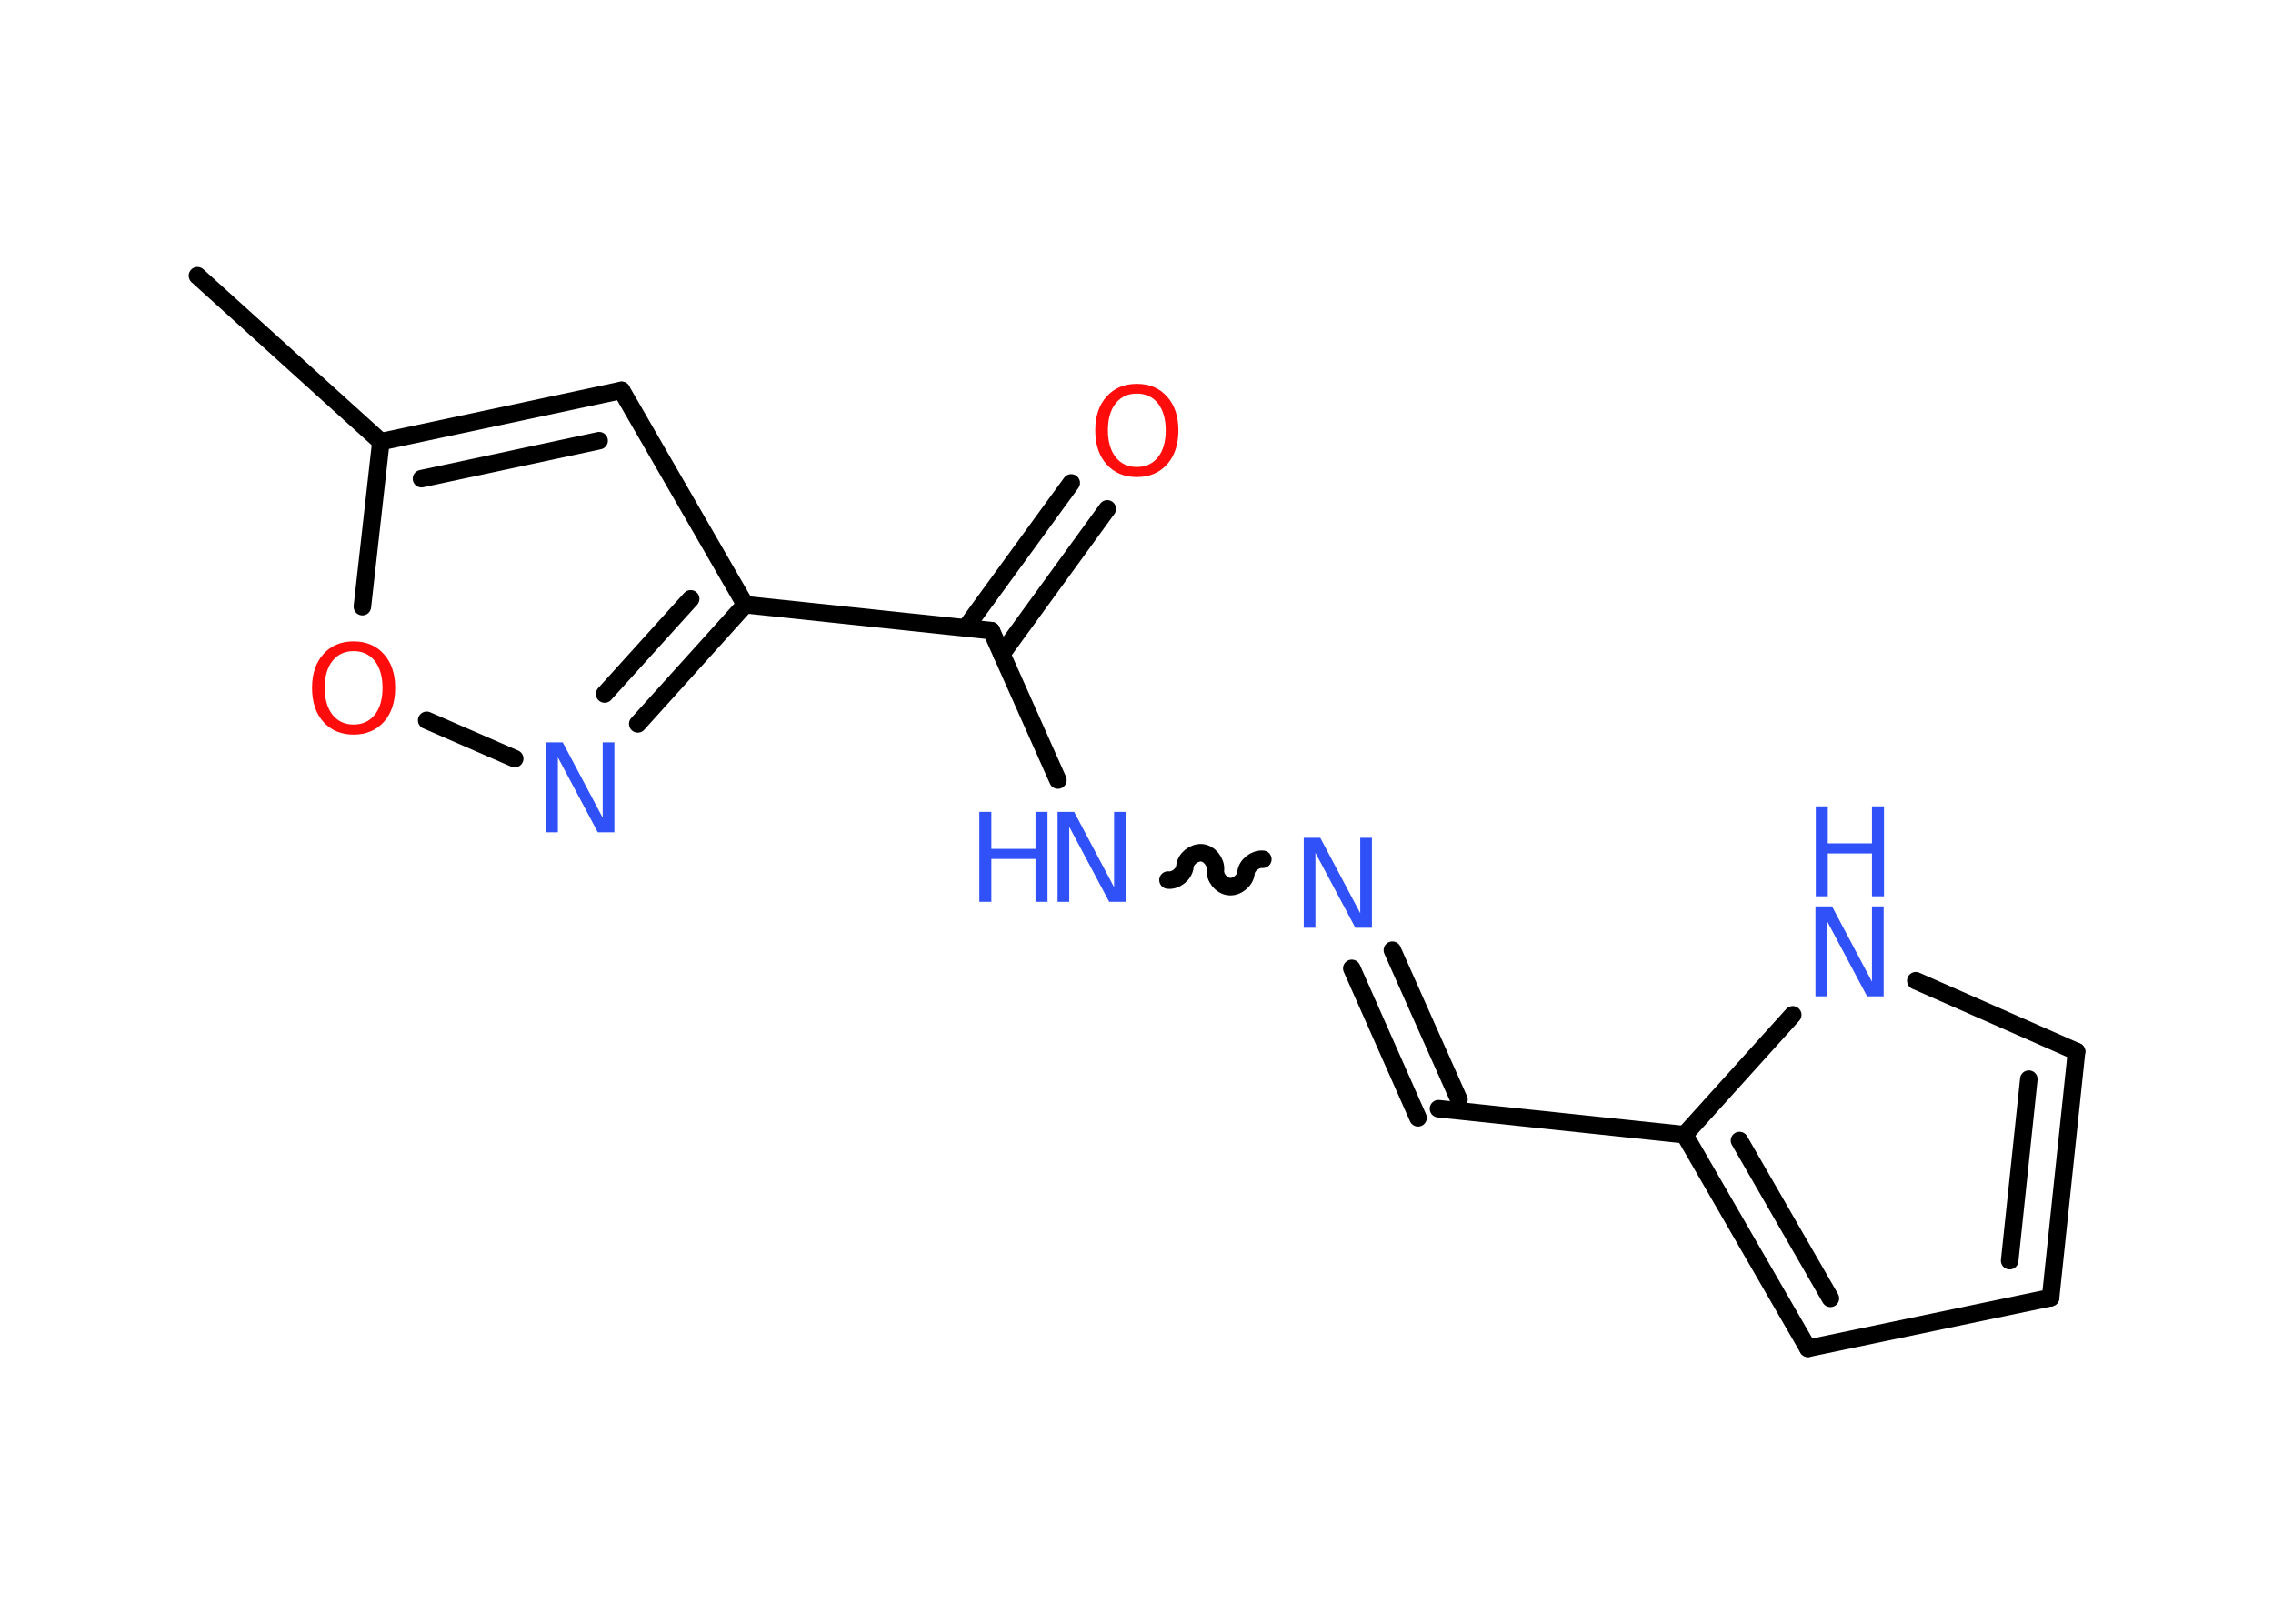 <?xml version='1.0' encoding='UTF-8'?>
<!DOCTYPE svg PUBLIC "-//W3C//DTD SVG 1.1//EN" "http://www.w3.org/Graphics/SVG/1.1/DTD/svg11.dtd">
<svg version='1.2' xmlns='http://www.w3.org/2000/svg' xmlns:xlink='http://www.w3.org/1999/xlink' width='70.0mm' height='50.0mm' viewBox='0 0 70.0 50.0'>
  <desc>Generated by the Chemistry Development Kit (http://github.com/cdk)</desc>
  <g stroke-linecap='round' stroke-linejoin='round' stroke='#000000' stroke-width='.54' fill='#3050F8'>
    <rect x='.0' y='.0' width='70.0' height='50.0' fill='#FFFFFF' stroke='none'/>
    <g id='mol1' class='mol'>
      <line id='mol1bnd1' class='bond' x1='6.08' y1='8.49' x2='11.73' y2='13.6'/>
      <g id='mol1bnd2' class='bond'>
        <line x1='19.14' y1='12.02' x2='11.73' y2='13.6'/>
        <line x1='18.45' y1='13.57' x2='12.98' y2='14.74'/>
      </g>
      <line id='mol1bnd3' class='bond' x1='19.14' y1='12.02' x2='22.95' y2='18.62'/>
      <line id='mol1bnd4' class='bond' x1='22.95' y1='18.62' x2='30.53' y2='19.42'/>
      <g id='mol1bnd5' class='bond'>
        <line x1='29.74' y1='19.33' x2='32.99' y2='14.87'/>
        <line x1='30.85' y1='20.14' x2='34.1' y2='15.67'/>
      </g>
      <line id='mol1bnd6' class='bond' x1='30.53' y1='19.42' x2='32.58' y2='24.02'/>
      <path id='mol1bnd7' class='bond' d='M38.89 26.46c-.24 -.02 -.5 .19 -.52 .42c-.02 .24 -.29 .45 -.52 .42c-.24 -.02 -.45 -.29 -.42 -.52c.02 -.24 -.19 -.5 -.42 -.52c-.24 -.02 -.5 .19 -.52 .42c-.02 .24 -.29 .45 -.52 .42' fill='none' stroke='#000000' stroke-width='.54'/>
      <g id='mol1bnd8' class='bond'>
        <line x1='42.88' y1='29.26' x2='44.93' y2='33.86'/>
        <line x1='41.63' y1='29.82' x2='43.67' y2='34.42'/>
      </g>
      <line id='mol1bnd9' class='bond' x1='44.3' y1='34.14' x2='51.88' y2='34.94'/>
      <g id='mol1bnd10' class='bond'>
        <line x1='51.88' y1='34.94' x2='55.68' y2='41.52'/>
        <line x1='53.57' y1='35.12' x2='56.37' y2='39.98'/>
      </g>
      <line id='mol1bnd11' class='bond' x1='55.68' y1='41.52' x2='63.15' y2='39.96'/>
      <g id='mol1bnd12' class='bond'>
        <line x1='63.15' y1='39.96' x2='63.95' y2='32.38'/>
        <line x1='61.89' y1='38.82' x2='62.48' y2='33.23'/>
      </g>
      <line id='mol1bnd13' class='bond' x1='63.95' y1='32.38' x2='59.0' y2='30.2'/>
      <line id='mol1bnd14' class='bond' x1='51.88' y1='34.94' x2='55.21' y2='31.25'/>
      <g id='mol1bnd15' class='bond'>
        <line x1='19.64' y1='22.29' x2='22.95' y2='18.62'/>
        <line x1='18.62' y1='21.37' x2='21.27' y2='18.44'/>
      </g>
      <line id='mol1bnd16' class='bond' x1='15.85' y1='23.36' x2='13.14' y2='22.18'/>
      <line id='mol1bnd17' class='bond' x1='11.73' y1='13.6' x2='11.16' y2='18.68'/>
      <path id='mol1atm6' class='atom' d='M35.01 12.12q-.41 .0 -.65 .3q-.24 .3 -.24 .83q.0 .52 .24 .83q.24 .3 .65 .3q.41 .0 .65 -.3q.24 -.3 .24 -.83q.0 -.52 -.24 -.83q-.24 -.3 -.65 -.3zM35.01 11.82q.58 .0 .93 .39q.35 .39 .35 1.04q.0 .66 -.35 1.05q-.35 .39 -.93 .39q-.58 .0 -.93 -.39q-.35 -.39 -.35 -1.05q.0 -.65 .35 -1.04q.35 -.39 .93 -.39z' stroke='none' fill='#FF0D0D'/>
      <g id='mol1atm7' class='atom'>
        <path d='M32.58 25.0h.5l1.23 2.32v-2.32h.36v2.77h-.51l-1.23 -2.31v2.31h-.36v-2.77z' stroke='none'/>
        <path d='M30.16 25.0h.37v1.14h1.36v-1.14h.37v2.77h-.37v-1.32h-1.36v1.32h-.37v-2.77z' stroke='none'/>
      </g>
      <path id='mol1atm8' class='atom' d='M40.16 25.8h.5l1.23 2.32v-2.32h.36v2.77h-.51l-1.23 -2.31v2.31h-.36v-2.77z' stroke='none'/>
      <g id='mol1atm14' class='atom'>
        <path d='M55.92 27.91h.5l1.23 2.32v-2.32h.36v2.77h-.51l-1.23 -2.31v2.31h-.36v-2.77z' stroke='none'/>
        <path d='M55.92 24.83h.37v1.14h1.36v-1.14h.37v2.77h-.37v-1.32h-1.36v1.32h-.37v-2.77z' stroke='none'/>
      </g>
      <path id='mol1atm15' class='atom' d='M16.83 22.86h.5l1.23 2.32v-2.32h.36v2.77h-.51l-1.23 -2.31v2.31h-.36v-2.77z' stroke='none'/>
      <path id='mol1atm16' class='atom' d='M10.89 20.05q-.41 .0 -.65 .3q-.24 .3 -.24 .83q.0 .52 .24 .83q.24 .3 .65 .3q.41 .0 .65 -.3q.24 -.3 .24 -.83q.0 -.52 -.24 -.83q-.24 -.3 -.65 -.3zM10.89 19.75q.58 .0 .93 .39q.35 .39 .35 1.04q.0 .66 -.35 1.05q-.35 .39 -.93 .39q-.58 .0 -.93 -.39q-.35 -.39 -.35 -1.05q.0 -.65 .35 -1.04q.35 -.39 .93 -.39z' stroke='none' fill='#FF0D0D'/>
    </g>
  </g>
</svg>
